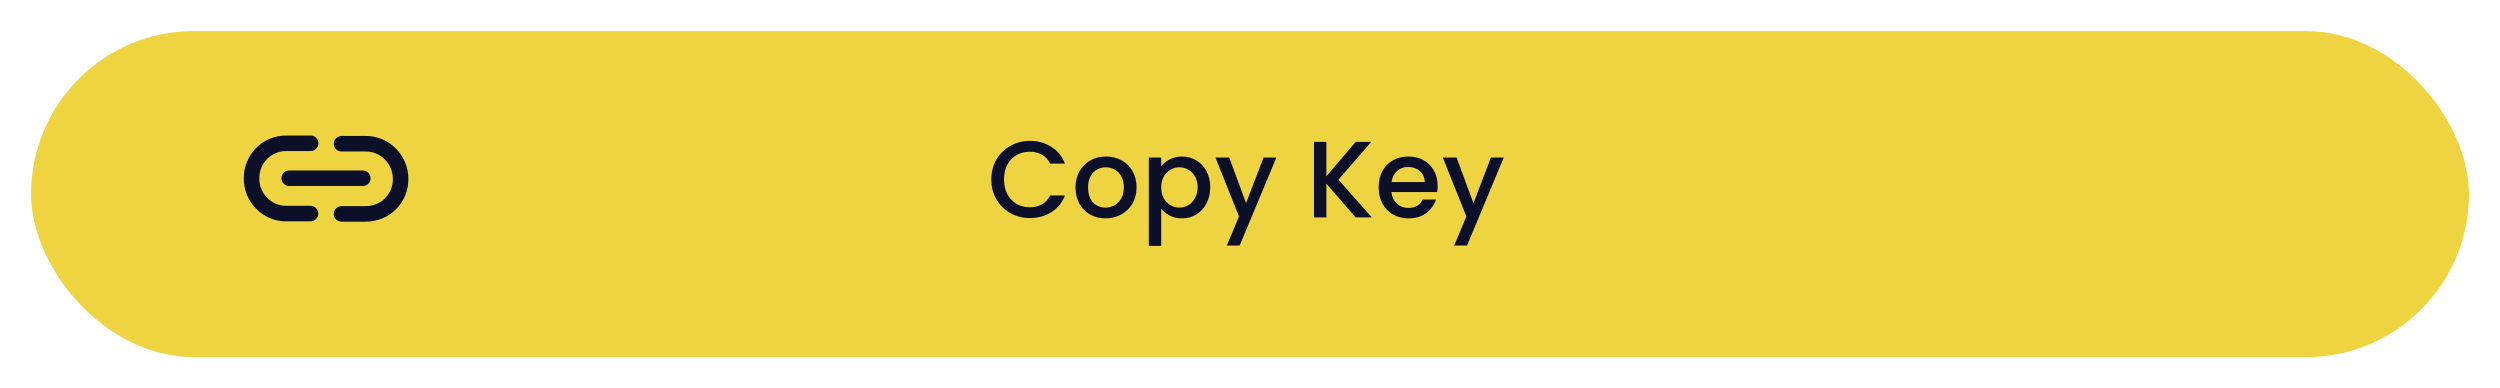 <svg width="322" height="50" viewBox="0 0 322 50" fill="none" xmlns="http://www.w3.org/2000/svg">
<g filter="url(#filter0_d_0_1)">
<rect x="4" y="2" width="314" height="42" rx="21" fill="#EED441"/>
</g>
<path d="M127.679 23.114C127.679 22.162 127.898 21.308 128.337 20.552C128.785 19.796 129.387 19.208 130.143 18.788C130.908 18.359 131.744 18.144 132.649 18.144C133.685 18.144 134.604 18.401 135.407 18.914C136.219 19.418 136.807 20.137 137.171 21.07H135.253C135.001 20.557 134.651 20.174 134.203 19.922C133.755 19.67 133.237 19.544 132.649 19.544C132.005 19.544 131.431 19.689 130.927 19.978C130.423 20.267 130.026 20.683 129.737 21.224C129.457 21.765 129.317 22.395 129.317 23.114C129.317 23.833 129.457 24.463 129.737 25.004C130.026 25.545 130.423 25.965 130.927 26.264C131.431 26.553 132.005 26.698 132.649 26.698C133.237 26.698 133.755 26.572 134.203 26.32C134.651 26.068 135.001 25.685 135.253 25.172H137.171C136.807 26.105 136.219 26.824 135.407 27.328C134.604 27.832 133.685 28.084 132.649 28.084C131.734 28.084 130.899 27.874 130.143 27.454C129.387 27.025 128.785 26.432 128.337 25.676C127.898 24.92 127.679 24.066 127.679 23.114ZM142.385 28.126C141.657 28.126 140.999 27.963 140.411 27.636C139.823 27.3 139.361 26.833 139.025 26.236C138.689 25.629 138.521 24.929 138.521 24.136C138.521 23.352 138.694 22.657 139.039 22.05C139.385 21.443 139.856 20.977 140.453 20.65C141.051 20.323 141.718 20.16 142.455 20.16C143.193 20.16 143.86 20.323 144.457 20.65C145.055 20.977 145.526 21.443 145.871 22.05C146.217 22.657 146.389 23.352 146.389 24.136C146.389 24.92 146.212 25.615 145.857 26.222C145.503 26.829 145.017 27.3 144.401 27.636C143.795 27.963 143.123 28.126 142.385 28.126ZM142.385 26.74C142.796 26.74 143.179 26.642 143.533 26.446C143.897 26.25 144.191 25.956 144.415 25.564C144.639 25.172 144.751 24.696 144.751 24.136C144.751 23.576 144.644 23.105 144.429 22.722C144.215 22.33 143.93 22.036 143.575 21.84C143.221 21.644 142.838 21.546 142.427 21.546C142.017 21.546 141.634 21.644 141.279 21.84C140.934 22.036 140.659 22.33 140.453 22.722C140.248 23.105 140.145 23.576 140.145 24.136C140.145 24.967 140.355 25.611 140.775 26.068C141.205 26.516 141.741 26.74 142.385 26.74ZM149.563 21.42C149.834 21.065 150.202 20.767 150.669 20.524C151.136 20.281 151.663 20.16 152.251 20.16C152.923 20.16 153.534 20.328 154.085 20.664C154.645 20.991 155.084 21.453 155.401 22.05C155.718 22.647 155.877 23.333 155.877 24.108C155.877 24.883 155.718 25.578 155.401 26.194C155.084 26.801 154.645 27.277 154.085 27.622C153.534 27.958 152.923 28.126 152.251 28.126C151.663 28.126 151.14 28.009 150.683 27.776C150.226 27.533 149.852 27.235 149.563 26.88V31.668H147.967V20.286H149.563V21.42ZM154.253 24.108C154.253 23.576 154.141 23.119 153.917 22.736C153.702 22.344 153.413 22.05 153.049 21.854C152.694 21.649 152.312 21.546 151.901 21.546C151.5 21.546 151.117 21.649 150.753 21.854C150.398 22.059 150.109 22.358 149.885 22.75C149.67 23.142 149.563 23.604 149.563 24.136C149.563 24.668 149.67 25.135 149.885 25.536C150.109 25.928 150.398 26.227 150.753 26.432C151.117 26.637 151.5 26.74 151.901 26.74C152.312 26.74 152.694 26.637 153.049 26.432C153.413 26.217 153.702 25.909 153.917 25.508C154.141 25.107 154.253 24.64 154.253 24.108ZM164.399 20.286L159.667 31.626H158.015L159.583 27.874L156.545 20.286H158.323L160.493 26.166L162.747 20.286H164.399ZM174.602 28L170.836 23.646V28H169.24V18.27H170.836V22.708L174.616 18.27H176.618L172.39 23.142L176.688 28H174.602ZM185.17 23.954C185.17 24.243 185.151 24.505 185.114 24.738H179.22C179.266 25.354 179.495 25.849 179.906 26.222C180.316 26.595 180.82 26.782 181.418 26.782C182.276 26.782 182.883 26.423 183.238 25.704H184.96C184.726 26.413 184.302 26.997 183.686 27.454C183.079 27.902 182.323 28.126 181.418 28.126C180.68 28.126 180.018 27.963 179.43 27.636C178.851 27.3 178.394 26.833 178.058 26.236C177.731 25.629 177.568 24.929 177.568 24.136C177.568 23.343 177.726 22.647 178.044 22.05C178.37 21.443 178.823 20.977 179.402 20.65C179.99 20.323 180.662 20.16 181.418 20.16C182.146 20.16 182.794 20.319 183.364 20.636C183.933 20.953 184.376 21.401 184.694 21.98C185.011 22.549 185.17 23.207 185.17 23.954ZM183.504 23.45C183.494 22.862 183.284 22.391 182.874 22.036C182.463 21.681 181.954 21.504 181.348 21.504C180.797 21.504 180.326 21.681 179.934 22.036C179.542 22.381 179.308 22.853 179.234 23.45H183.504ZM193.684 20.286L188.952 31.626H187.3L188.868 27.874L185.83 20.286H187.608L189.778 26.166L192.032 20.286H193.684Z" fill="#0B0F27"/>
<path d="M40.011 18.453L36.853 18.453C35.673 18.453 34.532 18.916 33.694 19.766C32.857 20.615 32.381 21.755 32.401 22.971C32.381 24.188 32.857 25.327 33.694 26.176C34.55 27.045 35.654 27.509 36.834 27.509H39.992M43.988 27.547H47.147C48.327 27.547 49.468 27.084 50.306 26.234C51.143 25.385 51.618 24.245 51.599 23.029C51.599 21.832 51.124 20.693 50.286 19.843C49.449 18.993 48.327 18.511 47.147 18.511H43.988M37.252 22.958L46.728 22.958" stroke="#0B0F27" stroke-width="2" stroke-linecap="round" stroke-linejoin="round"/>
<defs>
<filter id="filter0_d_0_1" x="0" y="0" width="322" height="50" filterUnits="userSpaceOnUse" color-interpolation-filters="sRGB">
<feFlood flood-opacity="0" result="BackgroundImageFix"/>
<feColorMatrix in="SourceAlpha" type="matrix" values="0 0 0 0 0 0 0 0 0 0 0 0 0 0 0 0 0 0 127 0" result="hardAlpha"/>
<feOffset dy="2"/>
<feGaussianBlur stdDeviation="2"/>
<feComposite in2="hardAlpha" operator="out"/>
<feColorMatrix type="matrix" values="0 0 0 0 0.354 0 0 0 0 0.447 0 0 0 0 0.933 0 0 0 0.25 0"/>
<feBlend mode="normal" in2="BackgroundImageFix" result="effect1_dropShadow_0_1"/>
<feBlend mode="normal" in="SourceGraphic" in2="effect1_dropShadow_0_1" result="shape"/>
</filter>
</defs>
</svg>
